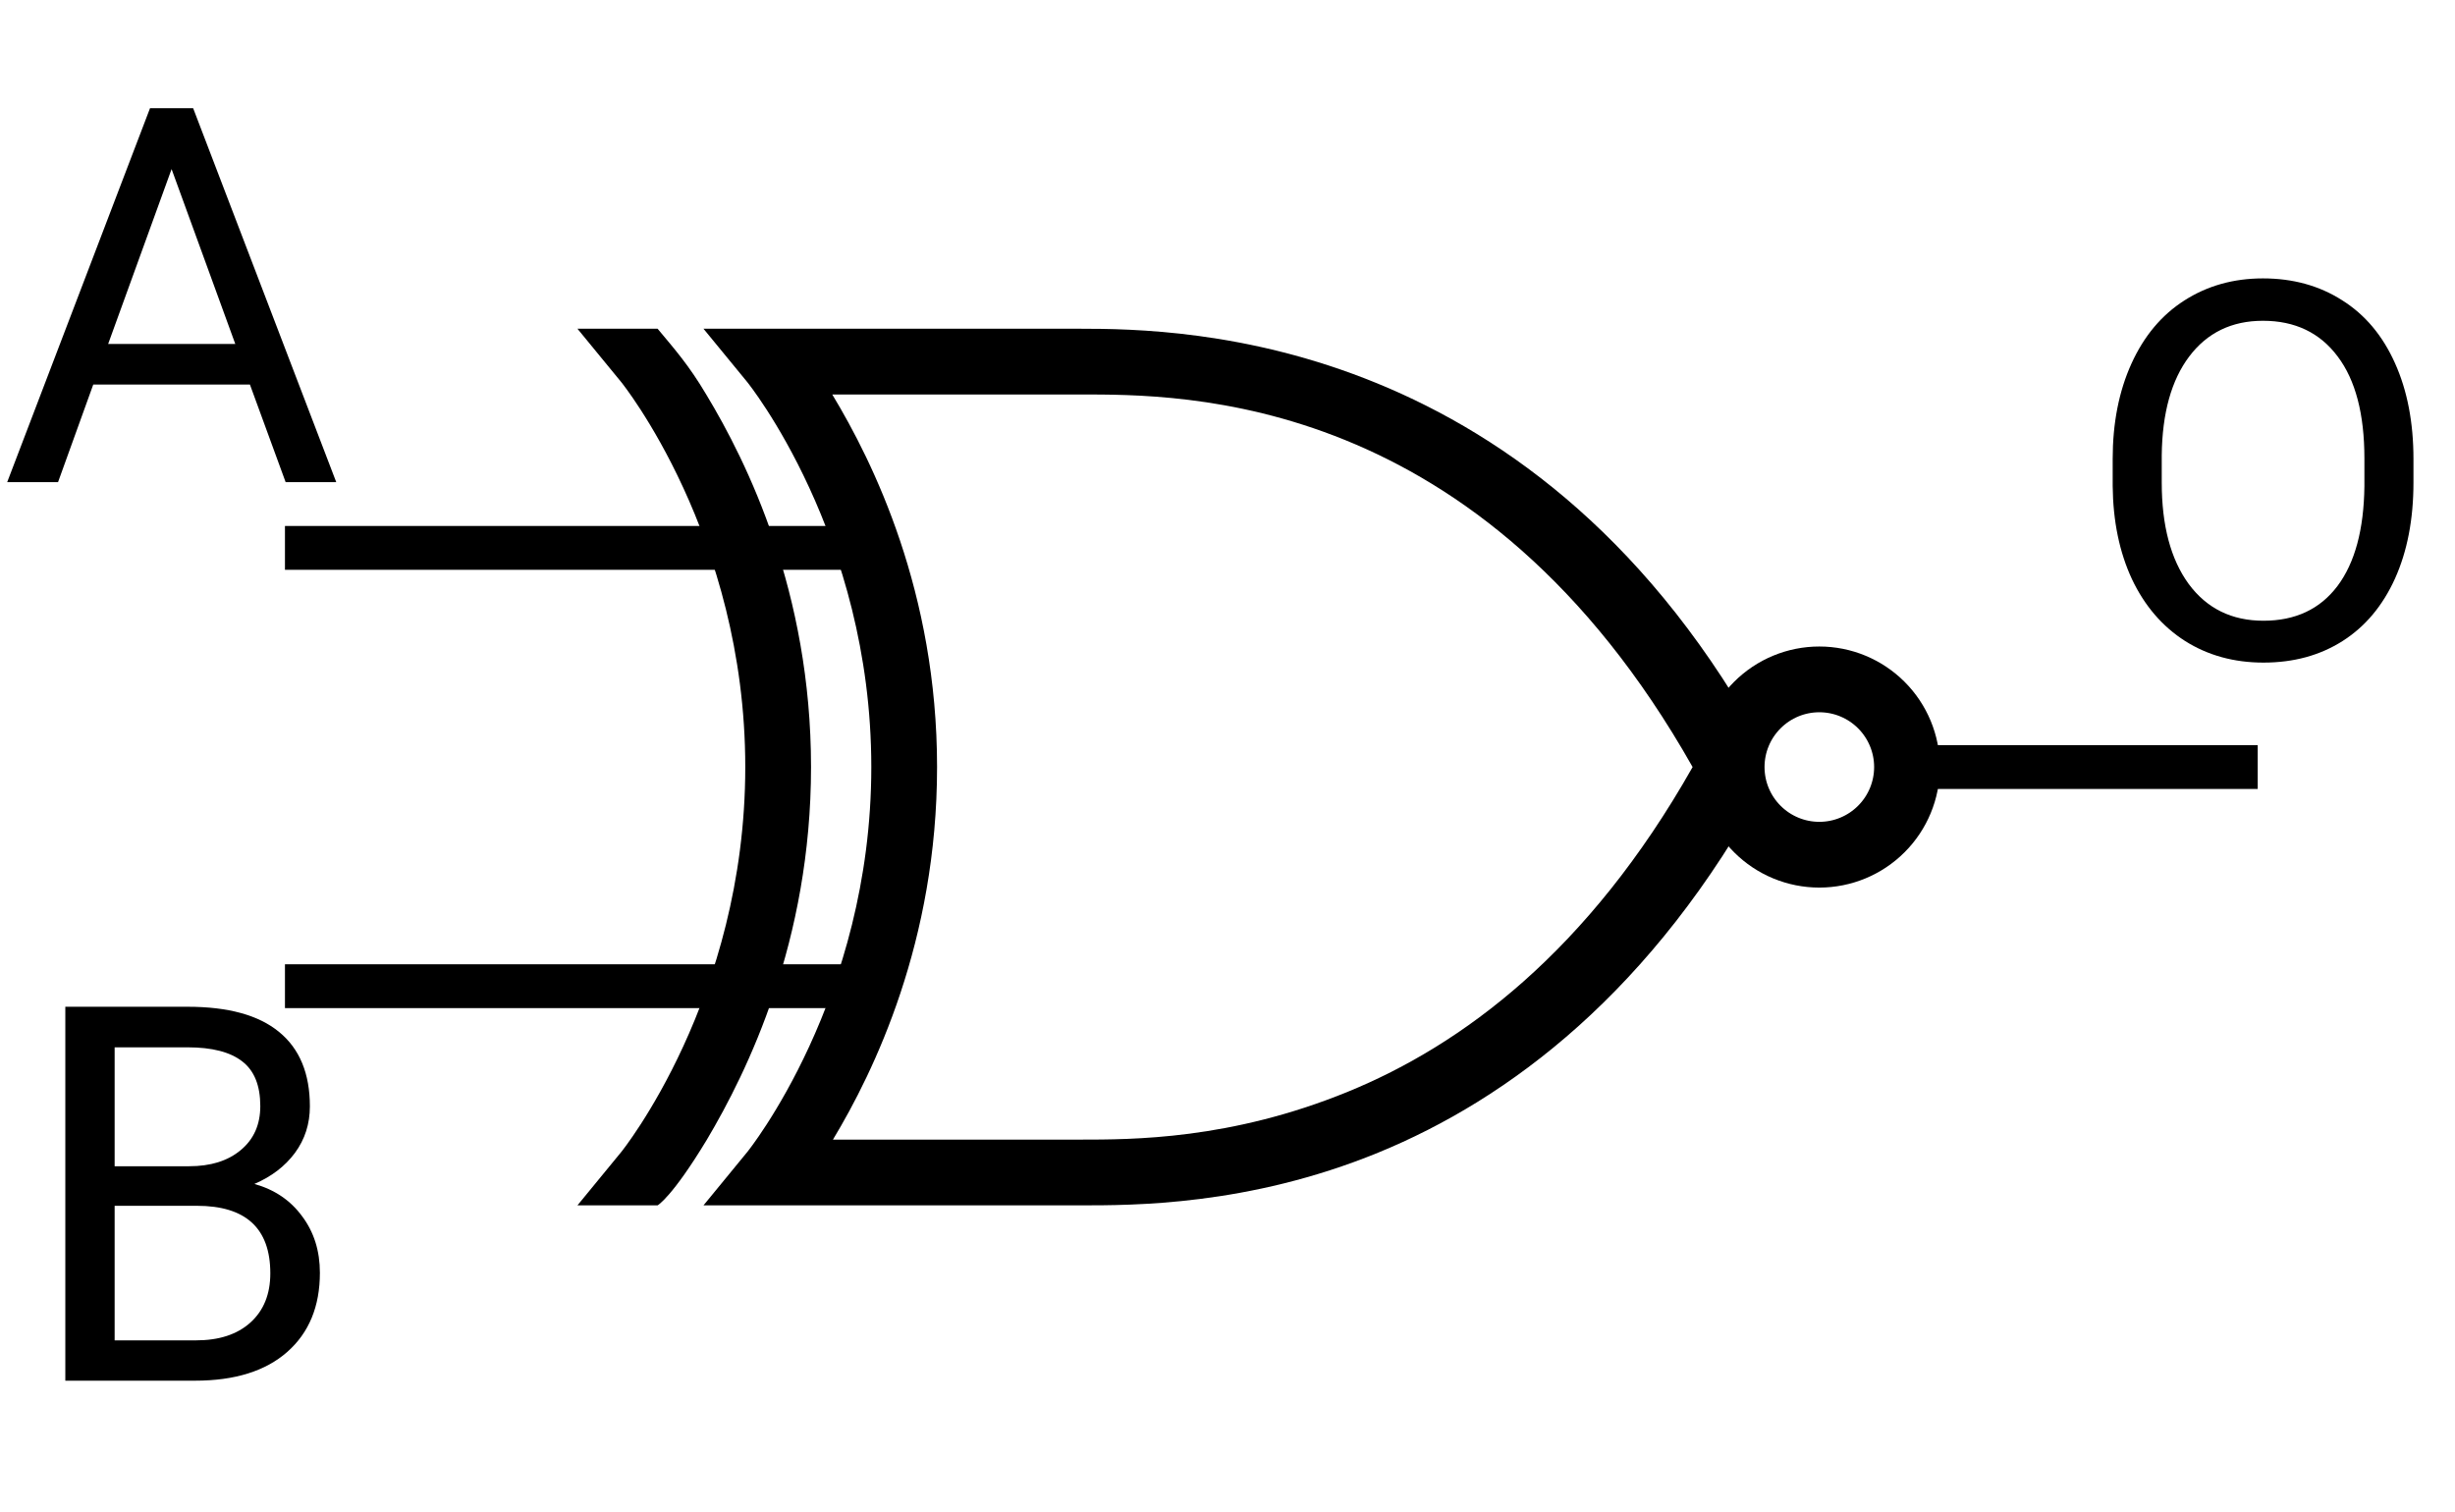 <svg width="112" height="69" viewBox="0 0 112 69" fill="none" xmlns="http://www.w3.org/2000/svg">
<path d="M110.105 22.02C110.105 23.691 109.824 25.152 109.262 26.402C108.699 27.645 107.902 28.594 106.871 29.25C105.84 29.906 104.637 30.234 103.262 30.234C101.918 30.234 100.727 29.906 99.688 29.25C98.648 28.586 97.84 27.645 97.262 26.426C96.691 25.199 96.398 23.781 96.383 22.172V20.941C96.383 19.301 96.668 17.852 97.238 16.594C97.809 15.336 98.613 14.375 99.652 13.711C100.699 13.039 101.895 12.703 103.238 12.703C104.605 12.703 105.809 13.035 106.848 13.699C107.895 14.355 108.699 15.312 109.262 16.57C109.824 17.82 110.105 19.277 110.105 20.941V22.02ZM107.867 20.918C107.867 18.895 107.461 17.344 106.648 16.266C105.836 15.18 104.699 14.637 103.238 14.637C101.816 14.637 100.695 15.18 99.875 16.266C99.062 17.344 98.644 18.844 98.621 20.766V22.02C98.621 23.98 99.031 25.523 99.852 26.648C100.68 27.766 101.816 28.324 103.262 28.324C104.715 28.324 105.84 27.797 106.637 26.742C107.434 25.68 107.844 24.16 107.867 22.184V20.918Z" fill="black"/>
<path d="M2.98 63V45.938H8.559C10.41 45.938 11.801 46.32 12.73 47.086C13.668 47.852 14.137 48.984 14.137 50.484C14.137 51.281 13.91 51.988 13.457 52.605C13.004 53.215 12.387 53.688 11.605 54.023C12.527 54.281 13.254 54.773 13.785 55.5C14.324 56.219 14.594 57.078 14.594 58.078C14.594 59.609 14.098 60.812 13.105 61.688C12.113 62.562 10.711 63 8.898 63H2.98ZM5.23 55.02V61.16H8.945C9.992 61.16 10.816 60.891 11.418 60.352C12.027 59.805 12.332 59.055 12.332 58.102C12.332 56.047 11.215 55.02 8.98 55.02H5.23ZM5.23 53.215H8.629C9.613 53.215 10.398 52.969 10.984 52.477C11.578 51.984 11.875 51.316 11.875 50.473C11.875 49.535 11.602 48.855 11.055 48.434C10.508 48.004 9.676 47.789 8.559 47.789H5.23V53.215Z" fill="black"/>
<path d="M11.402 17.547H4.254L2.648 22H0.328L6.844 4.938H8.812L15.34 22H13.031L11.402 17.547ZM4.934 15.695H10.734L7.828 7.715L4.934 15.695Z" fill="black"/>
<path d="M39.362 45H13M86.333 35H103H86.333ZM38.386 25H13H38.386Z" stroke="black" stroke-width="2"/>
<path fill-rule="evenodd" clip-rule="evenodd" d="M32.25 52C30.653 54.644 30 55 30 55H26.344L28.344 52.562C28.344 52.562 34 45.562 34 35C34 24.438 28.344 17.438 28.344 17.438L26.344 15H30C30.781 15.938 31.422 16.656 32.219 18C34.092 21.1 37 27.027 37 35C37 42.951 34.103 48.879 32.25 52Z" fill="black"/>
<path fill-rule="evenodd" clip-rule="evenodd" d="M32.094 15L34.094 17.438C34.094 17.438 39.75 24.438 39.75 35C39.75 45.562 34.094 52.562 34.094 52.562L32.094 55H49.25C51.658 55 56.94 55.025 62.875 52.594C68.81 50.163 75.412 45.251 80.562 35.719L79.25 35L80.562 34.281C70.259 15.216 54.007 15 49.25 15H32.094ZM37.969 18H49.25C53.934 18 67.537 17.87 77.219 35C72.452 43.429 66.698 47.684 61.5 49.812C56.139 52.008 51.658 52 49.25 52H38C39.874 48.892 42.75 42.951 42.75 35C42.75 27.027 39.842 21.1 37.969 18Z" fill="black"/>
<path d="M87 35C87 36.061 86.579 37.078 85.828 37.828C85.078 38.579 84.061 39 83 39C81.939 39 80.922 38.579 80.172 37.828C79.421 37.078 79 36.061 79 35C79 33.939 79.421 32.922 80.172 32.172C80.922 31.421 81.939 31 83 31C84.061 31 85.078 31.421 85.828 32.172C86.579 32.922 87 33.939 87 35Z" stroke="black" stroke-width="3"/>
</svg>
